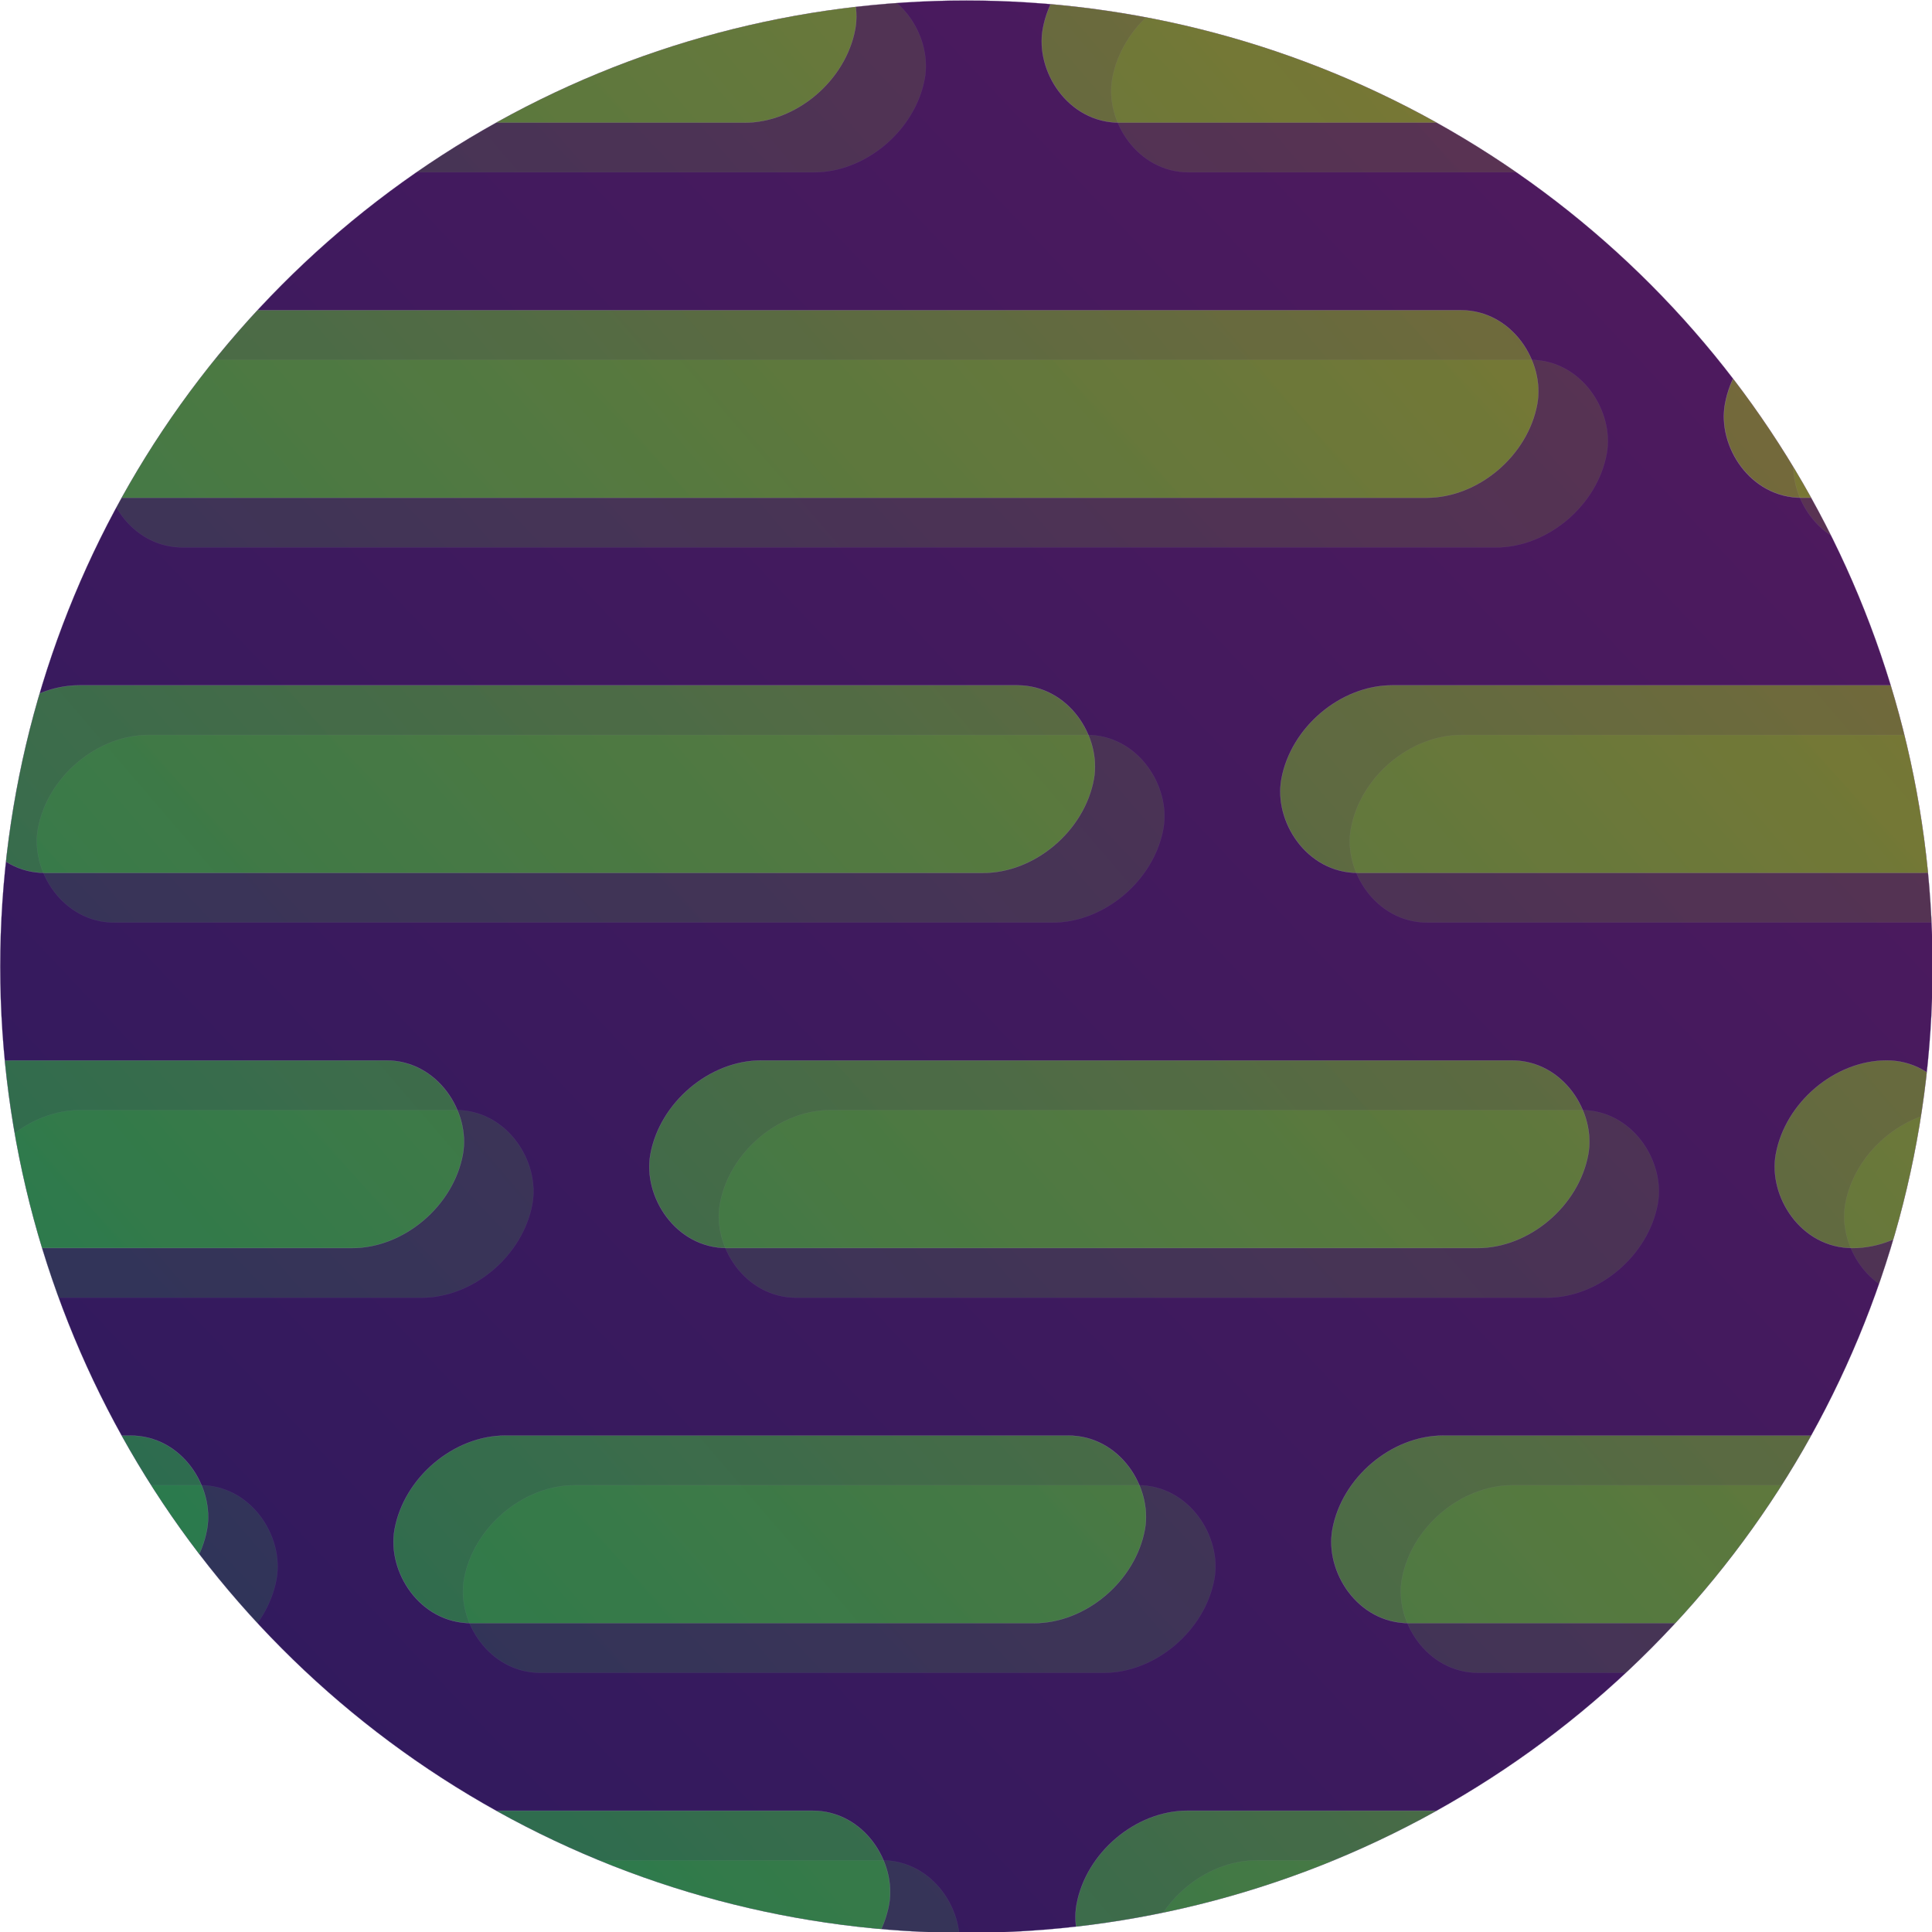 <?xml version="1.0" encoding="UTF-8" standalone="no"?>
<!-- Created with Inkscape (http://www.inkscape.org/) -->

<svg
   width="120mm"
   height="120mm"
   viewBox="0 0 120 120"
   version="1.1"
   id="svg5"
   inkscape:version="1.2.2 (b0a8486541, 2022-12-01)"
   sodipodi:docname="logo.svg"
   xmlns:inkscape="http://www.inkscape.org/namespaces/inkscape"
   xmlns:sodipodi="http://sodipodi.sourceforge.net/DTD/sodipodi-0.dtd"
   xmlns:xlink="http://www.w3.org/1999/xlink"
   xmlns="http://www.w3.org/2000/svg"
   xmlns:svg="http://www.w3.org/2000/svg">
  <sodipodi:namedview
     id="namedview7"
     pagecolor="#ffffff"
     bordercolor="#111111"
     borderopacity="1"
     inkscape:showpageshadow="0"
     inkscape:pageopacity="0"
     inkscape:pagecheckerboard="1"
     inkscape:deskcolor="#d1d1d1"
     inkscape:document-units="mm"
     showgrid="true"
     inkscape:zoom="1.1893044"
     inkscape:cx="311.52664"
     inkscape:cy="108.04635"
     inkscape:window-width="2923"
     inkscape:window-height="1489"
     inkscape:window-x="0"
     inkscape:window-y="17"
     inkscape:window-maximized="1"
     inkscape:current-layer="layer1">
    <inkscape:grid
       type="xygrid"
       id="grid132"
       dotted="true"
       originx="-25"
       originy="-85" />
  </sodipodi:namedview>
  <defs
     id="defs2">
    <linearGradient
       inkscape:collect="always"
       id="linearGradient1091">
      <stop
         style="stop-color:#00d14b;stop-opacity:1;"
         offset="0"
         id="stop1087" />
      <stop
         style="stop-color:#d1c800;stop-opacity:1;"
         offset="1"
         id="stop1089" />
    </linearGradient>
    <linearGradient
       inkscape:collect="always"
       id="linearGradient1060">
      <stop
         style="stop-color:#2f1a5e;stop-opacity:1;"
         offset="0"
         id="stop1056" />
      <stop
         style="stop-color:#521a5e;stop-opacity:1;"
         offset="1"
         id="stop1058" />
    </linearGradient>
    <linearGradient
       inkscape:collect="always"
       xlink:href="#linearGradient1060"
       id="linearGradient1062"
       x1="40"
       y1="190"
       x2="136.523"
       y2="98.851"
       gradientUnits="userSpaceOnUse" />
    <linearGradient
       inkscape:collect="always"
       xlink:href="#linearGradient1091"
       id="linearGradient1093"
       x1="35.14"
       y1="200"
       x2="143.569"
       y2="87.217"
       gradientUnits="userSpaceOnUse" />
    <linearGradient
       inkscape:collect="always"
       xlink:href="#linearGradient1091"
       id="linearGradient1464"
       gradientUnits="userSpaceOnUse"
       x1="35.14"
       y1="200"
       x2="143.569"
       y2="87.217" />
    <linearGradient
       inkscape:collect="always"
       xlink:href="#linearGradient1091"
       id="linearGradient1466"
       gradientUnits="userSpaceOnUse"
       x1="35.14"
       y1="200"
       x2="143.569"
       y2="87.217" />
    <linearGradient
       inkscape:collect="always"
       xlink:href="#linearGradient1091"
       id="linearGradient1468"
       gradientUnits="userSpaceOnUse"
       x1="35.14"
       y1="200"
       x2="143.569"
       y2="87.217" />
    <linearGradient
       inkscape:collect="always"
       xlink:href="#linearGradient1091"
       id="linearGradient1470"
       gradientUnits="userSpaceOnUse"
       x1="35.14"
       y1="200"
       x2="143.569"
       y2="87.217" />
    <linearGradient
       inkscape:collect="always"
       xlink:href="#linearGradient1091"
       id="linearGradient1472"
       gradientUnits="userSpaceOnUse"
       x1="35.14"
       y1="200"
       x2="143.569"
       y2="87.217" />
    <linearGradient
       inkscape:collect="always"
       xlink:href="#linearGradient1091"
       id="linearGradient1474"
       gradientUnits="userSpaceOnUse"
       x1="35.14"
       y1="200"
       x2="143.569"
       y2="87.217" />
    <linearGradient
       inkscape:collect="always"
       xlink:href="#linearGradient1091"
       id="linearGradient1476"
       gradientUnits="userSpaceOnUse"
       x1="35.14"
       y1="200"
       x2="143.569"
       y2="87.217" />
    <linearGradient
       inkscape:collect="always"
       xlink:href="#linearGradient1091"
       id="linearGradient1478"
       gradientUnits="userSpaceOnUse"
       x1="35.14"
       y1="200"
       x2="143.569"
       y2="87.217" />
    <linearGradient
       inkscape:collect="always"
       xlink:href="#linearGradient1091"
       id="linearGradient1480"
       gradientUnits="userSpaceOnUse"
       x1="35.14"
       y1="200"
       x2="143.569"
       y2="87.217" />
    <linearGradient
       inkscape:collect="always"
       xlink:href="#linearGradient1091"
       id="linearGradient1482"
       gradientUnits="userSpaceOnUse"
       x1="35.14"
       y1="200"
       x2="143.569"
       y2="87.217" />
    <linearGradient
       inkscape:collect="always"
       xlink:href="#linearGradient1091"
       id="linearGradient1484"
       gradientUnits="userSpaceOnUse"
       x1="35.14"
       y1="200"
       x2="143.569"
       y2="87.217" />
    <linearGradient
       inkscape:collect="always"
       xlink:href="#linearGradient1091"
       id="linearGradient1486"
       gradientUnits="userSpaceOnUse"
       x1="35.14"
       y1="200"
       x2="143.569"
       y2="87.217" />
    <linearGradient
       inkscape:collect="always"
       xlink:href="#linearGradient1091"
       id="linearGradient1488"
       gradientUnits="userSpaceOnUse"
       x1="35.14"
       y1="200"
       x2="143.569"
       y2="87.217" />
    <linearGradient
       inkscape:collect="always"
       xlink:href="#linearGradient1091"
       id="linearGradient1490"
       gradientUnits="userSpaceOnUse"
       x1="35.14"
       y1="200"
       x2="143.569"
       y2="87.217" />
    <linearGradient
       inkscape:collect="always"
       xlink:href="#linearGradient1091"
       id="linearGradient1492"
       gradientUnits="userSpaceOnUse"
       x1="35.14"
       y1="200"
       x2="143.569"
       y2="87.217" />
    <clipPath
       clipPathUnits="userSpaceOnUse"
       id="clipPath1578">
      <circle
         style="fill:none;fill-opacity:1;stroke:#b7a9cb;stroke-width:0.015;stop-color:#000000"
         id="circle1580"
         cx="85"
         cy="145"
         r="51.515" />
    </clipPath>
    <linearGradient
       inkscape:collect="always"
       xlink:href="#linearGradient1091"
       id="linearGradient1582"
       gradientUnits="userSpaceOnUse"
       x1="35.14"
       y1="200"
       x2="143.569"
       y2="87.217" />
    <linearGradient
       inkscape:collect="always"
       xlink:href="#linearGradient1091"
       id="linearGradient1584"
       gradientUnits="userSpaceOnUse"
       x1="35.14"
       y1="200"
       x2="143.569"
       y2="87.217" />
    <linearGradient
       inkscape:collect="always"
       xlink:href="#linearGradient1091"
       id="linearGradient1586"
       gradientUnits="userSpaceOnUse"
       x1="35.14"
       y1="200"
       x2="143.569"
       y2="87.217" />
    <linearGradient
       inkscape:collect="always"
       xlink:href="#linearGradient1091"
       id="linearGradient1588"
       gradientUnits="userSpaceOnUse"
       x1="35.14"
       y1="200"
       x2="143.569"
       y2="87.217" />
    <linearGradient
       inkscape:collect="always"
       xlink:href="#linearGradient1091"
       id="linearGradient1590"
       gradientUnits="userSpaceOnUse"
       x1="35.14"
       y1="200"
       x2="143.569"
       y2="87.217" />
    <linearGradient
       inkscape:collect="always"
       xlink:href="#linearGradient1091"
       id="linearGradient1592"
       gradientUnits="userSpaceOnUse"
       x1="35.14"
       y1="200"
       x2="143.569"
       y2="87.217" />
    <linearGradient
       inkscape:collect="always"
       xlink:href="#linearGradient1091"
       id="linearGradient1594"
       gradientUnits="userSpaceOnUse"
       x1="35.14"
       y1="200"
       x2="143.569"
       y2="87.217" />
    <linearGradient
       inkscape:collect="always"
       xlink:href="#linearGradient1091"
       id="linearGradient1596"
       gradientUnits="userSpaceOnUse"
       x1="35.14"
       y1="200"
       x2="143.569"
       y2="87.217" />
    <linearGradient
       inkscape:collect="always"
       xlink:href="#linearGradient1091"
       id="linearGradient1598"
       gradientUnits="userSpaceOnUse"
       x1="35.14"
       y1="200"
       x2="143.569"
       y2="87.217" />
    <linearGradient
       inkscape:collect="always"
       xlink:href="#linearGradient1091"
       id="linearGradient1600"
       gradientUnits="userSpaceOnUse"
       x1="35.14"
       y1="200"
       x2="143.569"
       y2="87.217" />
    <linearGradient
       inkscape:collect="always"
       xlink:href="#linearGradient1091"
       id="linearGradient1602"
       gradientUnits="userSpaceOnUse"
       x1="35.14"
       y1="200"
       x2="143.569"
       y2="87.217" />
    <linearGradient
       inkscape:collect="always"
       xlink:href="#linearGradient1091"
       id="linearGradient1604"
       gradientUnits="userSpaceOnUse"
       x1="35.14"
       y1="200"
       x2="143.569"
       y2="87.217" />
    <linearGradient
       inkscape:collect="always"
       xlink:href="#linearGradient1091"
       id="linearGradient1606"
       gradientUnits="userSpaceOnUse"
       x1="35.14"
       y1="200"
       x2="143.569"
       y2="87.217" />
    <linearGradient
       inkscape:collect="always"
       xlink:href="#linearGradient1091"
       id="linearGradient1608"
       gradientUnits="userSpaceOnUse"
       x1="35.14"
       y1="200"
       x2="143.569"
       y2="87.217" />
  </defs>
  <g
     inkscape:label="Layer 1"
     inkscape:groupmode="layer"
     id="layer1"
     transform="translate(-25,-85)">
    <g
       id="g1553"
       clip-path="url(#clipPath1578)"
       transform="matrix(1.165,0,0,1.165,-14,-23.883)">
      <circle
         style="opacity:1;fill:url(#linearGradient1062);fill-opacity:1;stroke:#b7a9cb;stroke-width:0.015;stop-color:#000000"
         id="path424"
         cx="85"
         cy="145"
         r="51.515" />
      <g
         id="g440"
         transform="matrix(1,0,-0.182,1,26.364,0)"
         style="opacity:0.844;fill:url(#linearGradient1093);fill-opacity:1">
        <rect
           style="opacity:0.536;fill:url(#linearGradient1582);fill-opacity:1;stroke:#b7a9cb;stroke-width:0.015;stop-color:#000000"
           id="rect236"
           width="40"
           height="10"
           x="30"
           y="90"
           rx="5" />
        <rect
           style="opacity:0.536;fill:url(#linearGradient1584);fill-opacity:1;stroke:#b7a9cb;stroke-width:0.015;stop-color:#000000"
           id="rect238"
           width="60"
           height="10"
           x="80"
           y="90"
           rx="5" />
        <rect
           style="opacity:0.536;fill:url(#linearGradient1586);fill-opacity:1;stroke:#b7a9cb;stroke-width:0.015;stop-color:#000000"
           id="rect240"
           width="80"
           height="10"
           x="30"
           y="110"
           rx="5" />
        <rect
           style="opacity:0.536;fill:url(#linearGradient1588);fill-opacity:1;stroke:#b7a9cb;stroke-width:0.021;stop-color:#000000"
           id="rect242"
           width="19.986"
           height="9.994"
           x="120.011"
           y="110.003"
           rx="5" />
        <rect
           style="opacity:0.536;fill:url(#linearGradient1590);fill-opacity:1;stroke:#b7a9cb;stroke-width:0.015;stop-color:#000000"
           id="rect244"
           width="60"
           height="10"
           x="30"
           y="130"
           rx="5" />
        <rect
           style="opacity:0.536;fill:url(#linearGradient1592);fill-opacity:1;stroke:#b7a9cb;stroke-width:0.015;stop-color:#000000"
           id="rect246"
           width="40"
           height="10"
           x="100"
           y="130"
           rx="5" />
        <rect
           style="opacity:0.536;fill:url(#linearGradient1594);fill-opacity:1;stroke:#b7a9cb;stroke-width:0.015;stop-color:#000000"
           id="rect248"
           width="30"
           height="10"
           x="30"
           y="150"
           rx="5" />
        <rect
           style="opacity:0.536;fill:url(#linearGradient1596);fill-opacity:1;stroke:#b7a9cb;stroke-width:0.015;stop-color:#000000"
           id="rect250"
           width="50"
           height="10"
           x="70"
           y="150"
           rx="5" />
        <rect
           style="opacity:0.536;fill:url(#linearGradient1598);fill-opacity:1;stroke:#b7a9cb;stroke-width:0.015;stop-color:#000000"
           id="rect252"
           width="10"
           height="10"
           x="130"
           y="150"
           rx="5" />
        <rect
           style="opacity:0.536;fill:url(#linearGradient1600);fill-opacity:1;stroke:#b7a9cb;stroke-width:0.015;stop-color:#000000"
           id="rect254"
           width="20"
           height="10"
           x="30"
           y="170"
           rx="5" />
        <rect
           style="opacity:0.536;fill:url(#linearGradient1602);fill-opacity:1;stroke:#b7a9cb;stroke-width:0.015;stop-color:#000000"
           id="rect256"
           width="40"
           height="10"
           x="60"
           y="170"
           rx="5" />
        <rect
           style="opacity:0.536;fill:url(#linearGradient1604);fill-opacity:1;stroke:#b7a9cb;stroke-width:0.015;stop-color:#000000"
           id="rect258"
           width="30"
           height="10"
           x="110"
           y="170"
           rx="5" />
        <rect
           style="opacity:0.536;fill:url(#linearGradient1606);fill-opacity:1;stroke:#b7a9cb;stroke-width:0.015;stop-color:#000000"
           id="rect260"
           width="60"
           height="10"
           x="30"
           y="190"
           rx="5" />
        <rect
           style="opacity:0.536;fill:url(#linearGradient1608);fill-opacity:1;stroke:#b7a9cb;stroke-width:0.015;stop-color:#000000"
           id="rect262"
           width="40"
           height="10"
           x="100"
           y="190"
           rx="5" />
      </g>
      <g
         id="g440-7"
         transform="matrix(1,0,-0.182,1,30.068,2.646)"
         style="opacity:0.272;fill:url(#linearGradient1492);fill-opacity:1">
        <rect
           style="opacity:0.536;fill:url(#linearGradient1464);fill-opacity:1;stroke:#b7a9cb;stroke-width:0.015;stop-color:#000000"
           id="rect236-5"
           width="40"
           height="10"
           x="30"
           y="90"
           rx="5" />
        <rect
           style="opacity:0.536;fill:url(#linearGradient1466);fill-opacity:1;stroke:#b7a9cb;stroke-width:0.015;stop-color:#000000"
           id="rect238-3"
           width="60"
           height="10"
           x="80"
           y="90"
           rx="5" />
        <rect
           style="opacity:0.536;fill:url(#linearGradient1468);fill-opacity:1;stroke:#b7a9cb;stroke-width:0.015;stop-color:#000000"
           id="rect240-5"
           width="80"
           height="10"
           x="30"
           y="110"
           rx="5" />
        <rect
           style="opacity:0.536;fill:url(#linearGradient1470);fill-opacity:1;stroke:#b7a9cb;stroke-width:0.021;stop-color:#000000"
           id="rect242-6"
           width="19.986"
           height="9.994"
           x="120.011"
           y="110.003"
           rx="5" />
        <rect
           style="opacity:0.536;fill:url(#linearGradient1472);fill-opacity:1;stroke:#b7a9cb;stroke-width:0.015;stop-color:#000000"
           id="rect244-2"
           width="60"
           height="10"
           x="30"
           y="130"
           rx="5" />
        <rect
           style="opacity:0.536;fill:url(#linearGradient1474);fill-opacity:1;stroke:#b7a9cb;stroke-width:0.015;stop-color:#000000"
           id="rect246-9"
           width="40"
           height="10"
           x="100"
           y="130"
           rx="5" />
        <rect
           style="opacity:0.536;fill:url(#linearGradient1476);fill-opacity:1;stroke:#b7a9cb;stroke-width:0.015;stop-color:#000000"
           id="rect248-1"
           width="30"
           height="10"
           x="30"
           y="150"
           rx="5" />
        <rect
           style="opacity:0.536;fill:url(#linearGradient1478);fill-opacity:1;stroke:#b7a9cb;stroke-width:0.015;stop-color:#000000"
           id="rect250-2"
           width="50"
           height="10"
           x="70"
           y="150"
           rx="5" />
        <rect
           style="opacity:0.536;fill:url(#linearGradient1480);fill-opacity:1;stroke:#b7a9cb;stroke-width:0.015;stop-color:#000000"
           id="rect252-7"
           width="10"
           height="10"
           x="130"
           y="150"
           rx="5" />
        <rect
           style="opacity:0.536;fill:url(#linearGradient1482);fill-opacity:1;stroke:#b7a9cb;stroke-width:0.015;stop-color:#000000"
           id="rect254-0"
           width="20"
           height="10"
           x="30"
           y="170"
           rx="5" />
        <rect
           style="opacity:0.536;fill:url(#linearGradient1484);fill-opacity:1;stroke:#b7a9cb;stroke-width:0.015;stop-color:#000000"
           id="rect256-9"
           width="40"
           height="10"
           x="60"
           y="170"
           rx="5" />
        <rect
           style="opacity:0.536;fill:url(#linearGradient1486);fill-opacity:1;stroke:#b7a9cb;stroke-width:0.015;stop-color:#000000"
           id="rect258-3"
           width="30"
           height="10"
           x="110"
           y="170"
           rx="5" />
        <rect
           style="opacity:0.536;fill:url(#linearGradient1488);fill-opacity:1;stroke:#b7a9cb;stroke-width:0.015;stop-color:#000000"
           id="rect260-6"
           width="60"
           height="10"
           x="30"
           y="190"
           rx="5" />
        <rect
           style="opacity:0.536;fill:url(#linearGradient1490);fill-opacity:1;stroke:#b7a9cb;stroke-width:0.015;stop-color:#000000"
           id="rect262-0"
           width="40"
           height="10"
           x="100"
           y="190"
           rx="5" />
      </g>
    </g>
  </g>
</svg>
